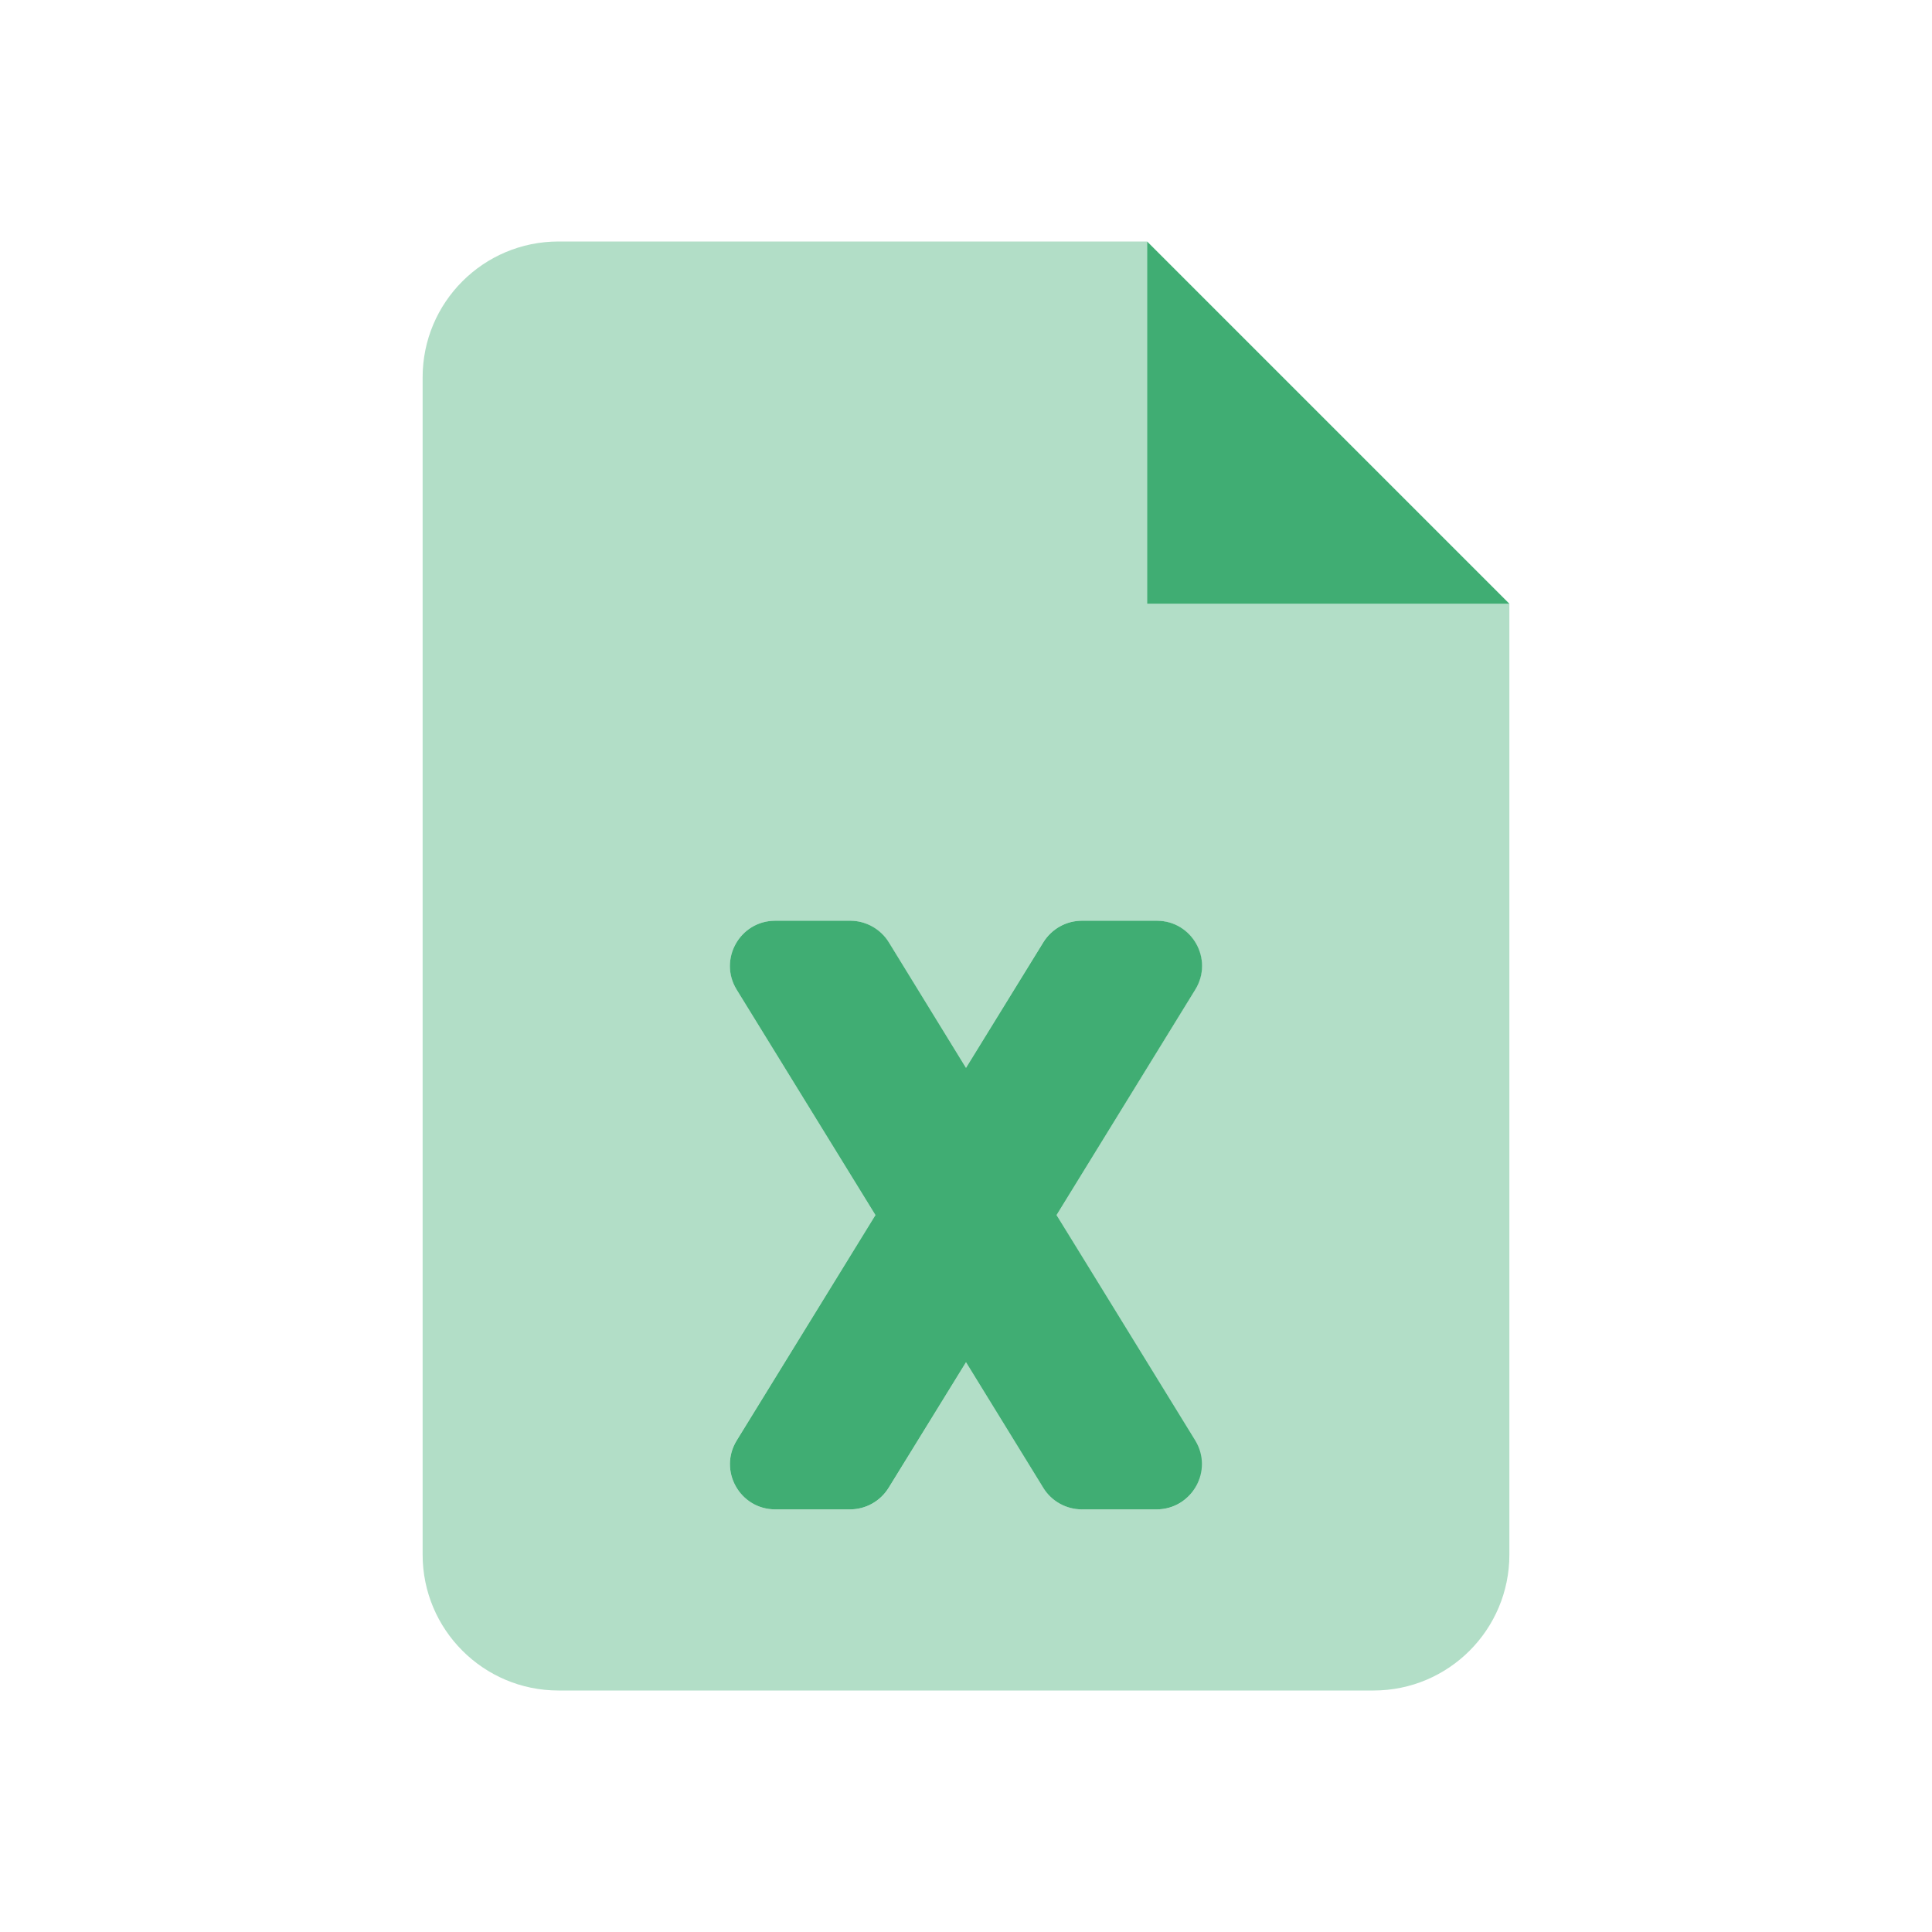 <svg width="48" height="48" viewBox="0 0 48 48" fill="none" xmlns="http://www.w3.org/2000/svg">
<path d="M28.739 22.875H26.881C26.49 22.875 26.128 23.078 25.922 23.41L24 26.531L22.081 23.409C21.877 23.079 21.511 22.875 21.124 22.875H19.261C18.381 22.875 17.841 23.84 18.303 24.589L21.75 30.188L18.305 35.785C17.841 36.537 18.382 37.5 19.261 37.5H21.119C21.51 37.5 21.872 37.297 22.078 36.964L24 33.844L25.92 36.964C26.123 37.296 26.489 37.5 26.876 37.5H28.734C29.615 37.5 30.154 36.535 29.693 35.785L26.25 30.188L29.695 24.589C30.16 23.838 29.618 22.875 28.739 22.875ZM28.5 6V15H37.5L28.5 6Z" fill="#40AD73"/>
<path opacity="0.4" d="M28.5 15V6H13.875C12.011 6 10.5 7.511 10.5 9.375V38.625C10.5 40.488 12.011 42 13.875 42H34.125C35.989 42 37.5 40.489 37.5 38.625V15H28.5ZM29.632 35.784C30.159 36.537 29.618 37.5 28.739 37.5H26.881C26.49 37.5 26.128 37.297 25.922 36.964L24 33.844L22.08 36.964C21.877 37.296 21.511 37.5 21.124 37.5H19.261C18.381 37.5 17.841 36.535 18.303 35.785L21.75 30.188L18.305 24.591C17.841 23.838 18.382 22.875 19.261 22.875H21.119C21.51 22.875 21.872 23.078 22.078 23.41L24 26.531L25.92 23.41C26.123 23.079 26.489 22.875 26.876 22.875H28.734C29.614 22.875 30.154 23.84 29.692 24.589L26.25 30.188L29.632 35.784Z" fill="#40AD73"/>
</svg>
